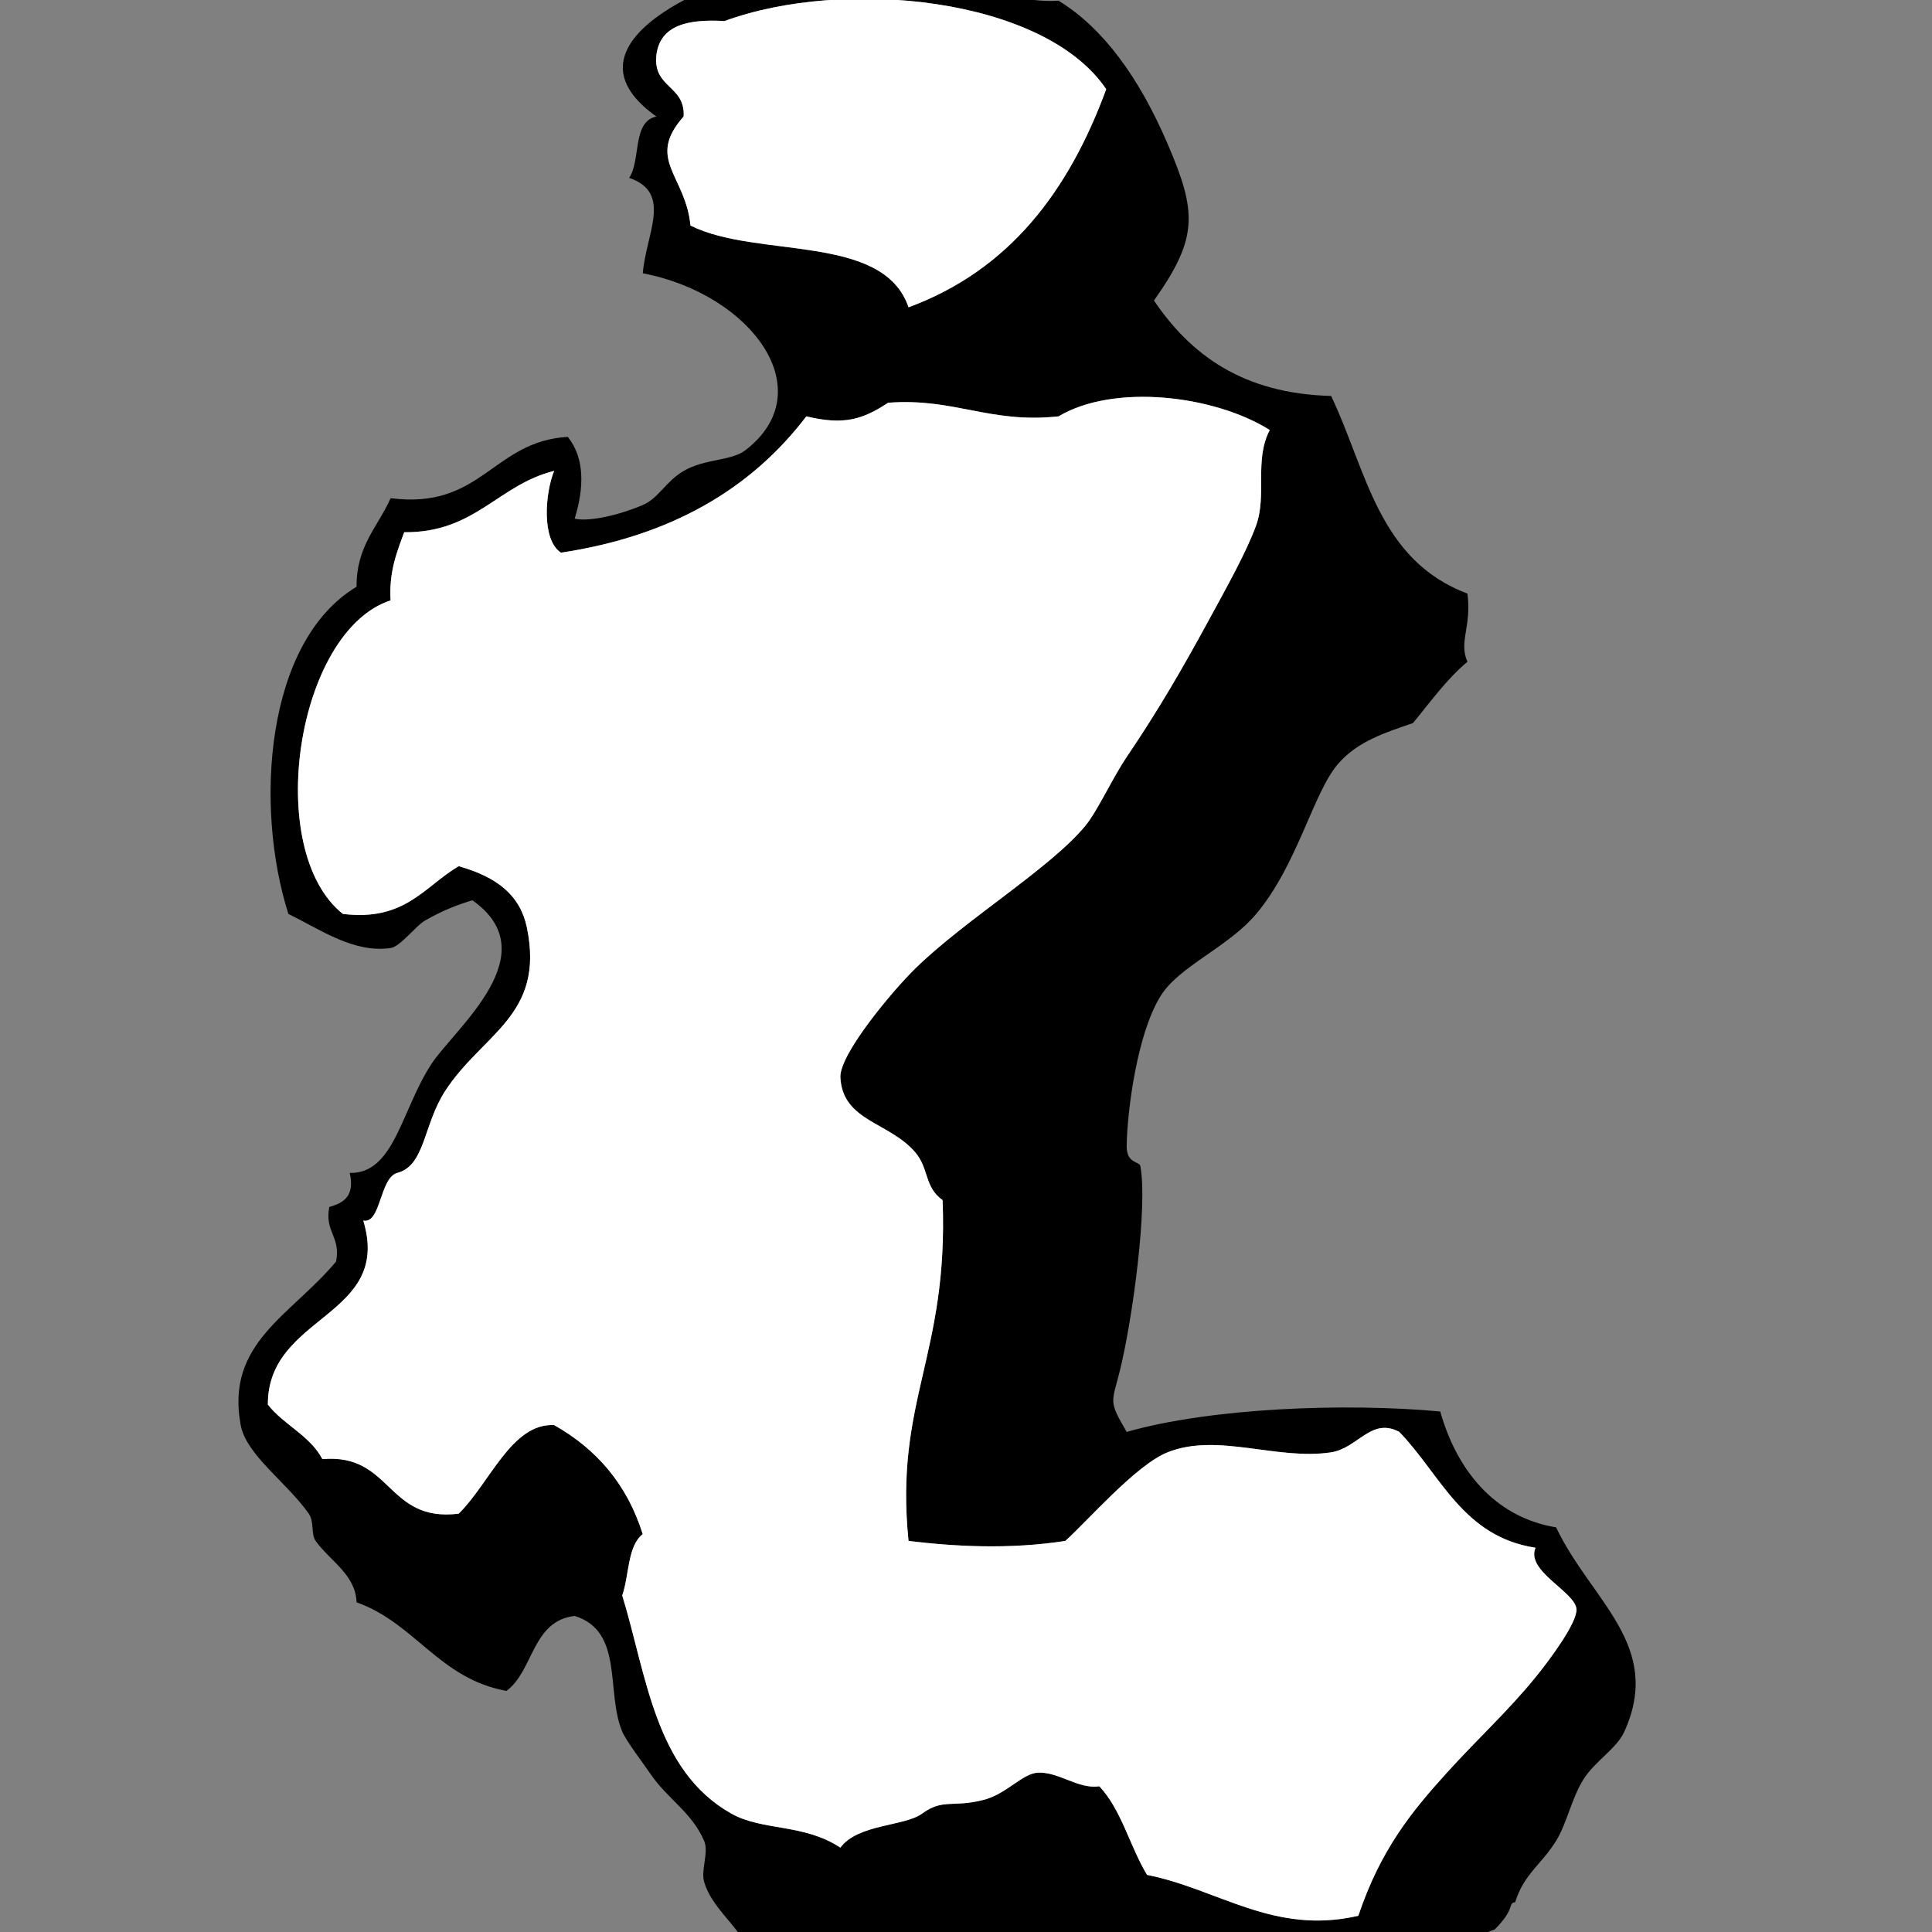 ﻿<?xml version="1.0" encoding="utf-8"?>
<svg width="100" height="100" xmlns="http://www.w3.org/2000/svg">
  <rect width="100%" height="100%" fill="#808080" stroke="none"/>
  <path d="M 66.077,101.984 C 61.895,103.364 59.751,101.546 55.494,101.984 C 54.149,102.037 53.796,101.097 52.672,100.926 C 48.274,102.555 43.364,101.308 38.915,101.632 C 38.756,99.986 36.913,99.026 36.445,97.398 C 36.267,96.775 36.702,95.874 36.445,95.282 C 35.787,93.766 34.574,93.159 33.623,91.754 C 33.307,91.287 32.423,90.129 32.212,89.638 C 31.339,87.603 32.317,84.43 29.743,83.641 C 27.531,83.899 27.631,86.467 26.215,87.521 C 22.731,86.891 21.492,84.013 18.455,82.935 C 18.411,81.504 17.079,80.792 16.338,79.76 C 16.091,79.418 16.269,78.752 15.985,78.35 C 14.841,76.724 12.747,75.312 12.458,73.764 C 11.663,69.502 15.07,68.087 17.396,65.296 C 17.646,63.988 16.794,63.783 17.044,62.474 C 17.772,62.262 18.379,61.929 18.102,60.711 C 20.417,60.76 20.763,57.46 22.335,55.065 C 23.547,53.221 28.383,49.372 24.453,46.599 C 23.718,46.815 22.91,47.123 21.982,47.657 C 21.528,47.92 20.72,48.998 20.218,49.07 C 18.309,49.341 16.625,48.135 14.927,47.306 C 13.157,41.748 13.728,33.204 18.455,30.372 C 18.442,28.243 19.572,27.256 20.218,25.786 C 24.942,26.393 25.499,22.836 29.39,22.612 C 30.279,23.726 30.233,25.27 29.744,26.845 C 30.509,27.025 32.112,26.64 33.272,26.139 C 34.102,25.78 34.442,24.93 35.388,24.375 C 36.468,23.742 37.851,23.858 38.563,23.317 C 42.582,20.261 38.932,15.234 33.272,14.145 C 33.434,12.086 34.828,9.975 32.565,9.207 C 33.184,8.295 32.709,6.293 33.976,6.032 C 28.361,2.05 37.81,-1.551 41.738,-2.083 C 46.545,-2.731 51.377,0.29 54.79,0.035 C 57.098,1.452 58.956,4.001 60.434,7.443 C 61.956,10.985 62.03,12.306 59.728,15.556 C 61.63,18.359 64.318,20.373 68.9,20.495 C 70.742,24.371 71.33,28.979 75.955,30.725 C 76.181,32.432 75.49,33.22 75.955,34.253 C 74.866,35.162 74.039,36.335 73.133,37.427 C 71.774,37.899 70.285,38.344 69.253,39.544 C 67.964,41.043 67.156,44.769 65.02,47.306 C 63.562,49.037 61.051,49.994 60.081,51.539 C 58.859,53.483 58.344,57.496 58.317,59.299 C 58.304,60.249 58.973,60.094 59.024,60.358 C 59.411,62.398 58.629,68.25 57.966,70.941 C 57.549,72.628 57.352,72.472 58.318,74.116 C 62.682,72.869 69.627,72.605 74.546,73.058 C 75.496,76.411 77.626,78.583 80.543,79.055 C 82.353,82.861 86.109,85.157 84.071,89.638 C 83.675,90.51 82.541,91.167 81.954,92.107 C 81.344,93.086 81.097,94.386 80.543,95.282 C 79.788,96.503 78.865,97.014 78.427,98.457 C 78.016,98.515 78.476,98.76 77.367,99.868 C 74.472,100.79 67.271,109.658 66.077,101.984 Z M 37.502,1.09 C 35.626,0.98 34.168,1.285 33.974,2.854 C 33.789,4.568 35.474,4.412 35.385,6.029 C 33.413,8.25 35.492,9.07 35.738,11.673 C 39.185,13.402 45.709,12.049 47.027,15.906 C 52.266,13.971 55.331,9.863 57.257,4.617 C 54.047,-0.147 43.659,-1.176 37.502,1.09 Z M 54.788,21.551 C 51.228,21.936 49.405,20.585 45.969,20.846 C 44.646,21.719 43.674,22.017 41.736,21.551 C 38.889,25.289 34.758,27.745 29.035,28.606 C 28.02,27.94 28.214,25.522 28.683,24.373 C 25.763,25.099 24.6,27.582 20.922,27.548 C 20.54,28.578 20.132,29.58 20.215,31.076 C 15.333,32.669 13.613,44.011 17.746,47.304 C 20.966,47.701 21.966,45.88 23.743,44.833 C 25.747,45.403 26.924,46.345 27.271,48.008 C 28.22,52.567 24.961,53.5 23.038,56.474 C 21.904,58.228 22.009,60.324 20.567,60.709 C 19.647,60.954 19.723,63.361 18.803,63.178 C 20.322,68.191 13.844,68.032 13.865,72.702 C 14.689,73.758 16.037,74.292 16.687,75.524 C 20.294,75.21 19.99,78.807 23.742,78.348 C 25.346,76.781 26.482,73.651 28.681,73.762 C 30.86,74.992 32.453,76.808 33.267,79.406 C 32.473,80.025 32.572,81.533 32.207,82.581 C 33.476,86.727 33.898,91.643 37.851,93.87 C 39.465,94.779 41.611,94.381 43.497,95.634 C 44.405,94.402 46.812,94.54 47.73,93.87 C 48.811,93.079 49.312,93.573 50.904,93.163 C 52.115,92.853 52.918,91.788 53.727,91.752 C 54.814,91.705 55.811,92.62 56.901,92.458 C 58.045,93.666 58.483,95.58 59.372,97.044 C 63.057,97.773 65.926,100.176 70.307,99.16 C 71.447,95.766 73.038,93.796 74.893,91.752 C 76.565,89.91 78.052,88.569 79.479,86.814 C 80.349,85.743 81.645,83.946 81.597,83.286 C 81.529,82.387 78.961,81.324 79.479,80.111 C 75.704,79.535 74.567,76.321 72.424,74.113 C 70.97,73.342 70.281,74.962 68.896,75.173 C 66.091,75.599 63.014,74.139 60.43,75.173 C 58.794,75.826 56.263,78.757 55.139,79.758 C 52.195,80.215 49.324,80.038 47.025,79.758 C 46.289,72.47 49.101,70.176 48.789,62.119 C 47.834,61.437 48.093,60.492 47.378,59.65 C 46.028,58.066 43.617,58.044 43.498,55.77 C 43.435,54.584 46.175,51.303 47.378,50.126 C 49.982,47.576 54.407,44.919 56.197,42.717 C 56.816,41.956 57.568,40.293 58.313,39.189 C 59.985,36.714 61.198,34.611 62.548,32.134 C 63.471,30.437 64.523,28.564 65.017,27.195 C 65.588,25.608 64.904,23.828 65.722,22.257 C 62.834,20.449 57.66,19.842 54.788,21.551 Z" />
  <path fill="#ffffff" d="M 37.502,1.09 C 35.626,0.98 34.168,1.285 33.974,2.854 C 33.789,4.568 35.474,4.412 35.385,6.029 C 33.413,8.25 35.492,9.07 35.738,11.673 C 39.185,13.402 45.709,12.049 47.027,15.906 C 52.266,13.971 55.331,9.863 57.257,4.617 C 54.047,-0.147 43.659,-1.176 37.502,1.09 Z" />
  <path fill="#ffffff" d="M 54.788,21.551 C 51.228,21.936 49.405,20.585 45.969,20.846 C 44.646,21.719 43.674,22.017 41.736,21.551 C 38.889,25.289 34.758,27.745 29.035,28.606 C 28.02,27.94 28.214,25.522 28.683,24.373 C 25.763,25.099 24.6,27.582 20.922,27.548 C 20.54,28.578 20.132,29.58 20.215,31.076 C 15.333,32.669 13.613,44.011 17.746,47.304 C 20.966,47.701 21.966,45.88 23.743,44.833 C 25.747,45.403 26.924,46.345 27.271,48.008 C 28.22,52.567 24.961,53.5 23.038,56.474 C 21.904,58.228 22.009,60.324 20.567,60.709 C 19.647,60.954 19.723,63.361 18.803,63.178 C 20.322,68.191 13.844,68.032 13.865,72.702 C 14.689,73.758 16.037,74.292 16.687,75.524 C 20.294,75.21 19.99,78.807 23.742,78.348 C 25.346,76.781 26.482,73.651 28.681,73.762 C 30.86,74.992 32.453,76.808 33.267,79.406 C 32.473,80.025 32.572,81.533 32.207,82.581 C 33.476,86.727 33.898,91.643 37.851,93.87 C 39.465,94.779 41.611,94.381 43.497,95.634 C 44.405,94.402 46.812,94.54 47.73,93.87 C 48.811,93.079 49.312,93.573 50.904,93.163 C 52.115,92.853 52.918,91.788 53.727,91.752 C 54.814,91.705 55.811,92.62 56.901,92.458 C 58.045,93.666 58.483,95.58 59.372,97.044 C 63.057,97.773 65.926,100.176 70.307,99.16 C 71.447,95.766 73.038,93.796 74.893,91.752 C 76.565,89.91 78.052,88.569 79.479,86.814 C 80.349,85.743 81.645,83.946 81.597,83.286 C 81.529,82.387 78.961,81.324 79.479,80.111 C 75.704,79.535 74.567,76.321 72.424,74.113 C 70.97,73.342 70.281,74.962 68.896,75.173 C 66.091,75.599 63.014,74.139 60.43,75.173 C 58.794,75.826 56.263,78.757 55.139,79.758 C 52.195,80.215 49.324,80.038 47.025,79.758 C 46.289,72.47 49.101,70.176 48.789,62.119 C 47.834,61.437 48.093,60.492 47.378,59.65 C 46.028,58.066 43.617,58.044 43.498,55.77 C 43.435,54.584 46.175,51.303 47.378,50.126 C 49.982,47.576 54.407,44.919 56.197,42.717 C 56.816,41.956 57.568,40.293 58.313,39.189 C 59.985,36.714 61.198,34.611 62.548,32.134 C 63.471,30.437 64.523,28.564 65.017,27.195 C 65.588,25.608 64.904,23.828 65.722,22.257 C 62.834,20.449 57.66,19.842 54.788,21.551 Z" />
</svg>